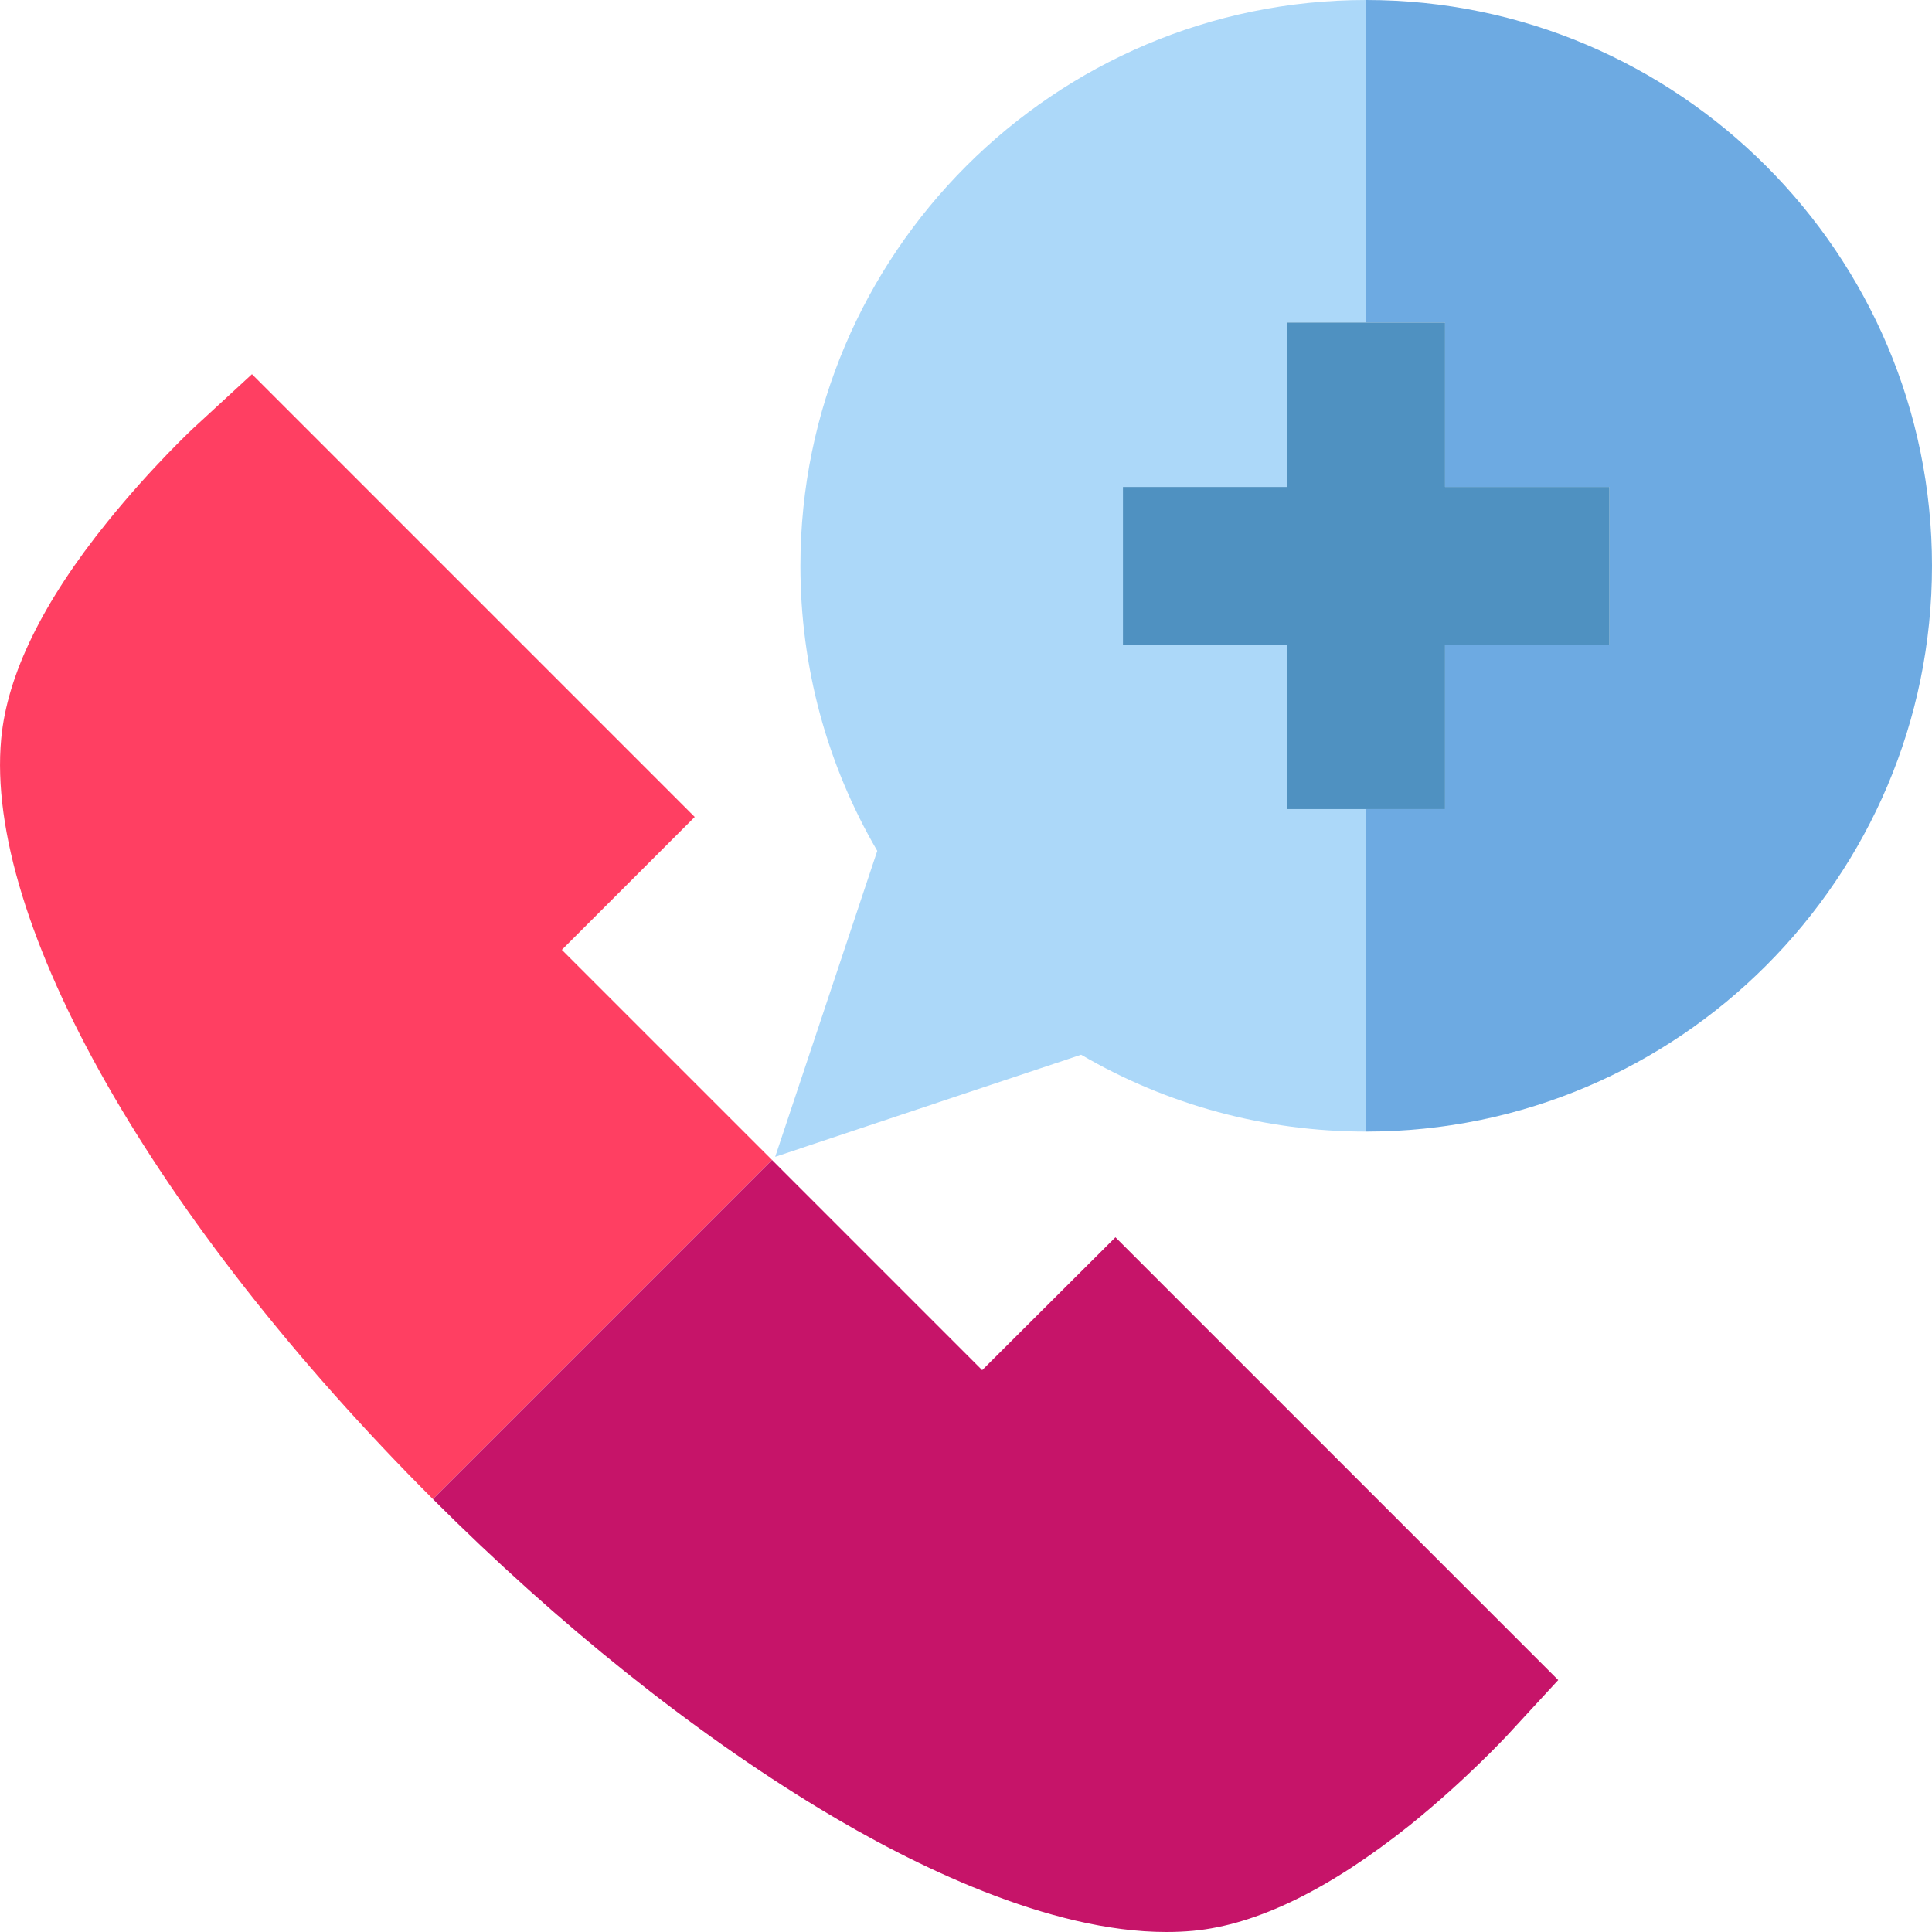 <svg width="65" height="65" viewBox="0 0 65 65" fill="none" xmlns="http://www.w3.org/2000/svg">
<g clip-path="url(#clip0_1_497)">
<path d="M43.311 27.22V21.689H37.78V16.383H43.311V10.851H45.964V0C35.471 0 26.929 8.543 26.929 19.036C26.929 22.432 27.817 25.721 29.515 28.627L26.08 38.92L36.373 35.485C39.279 37.183 42.568 38.071 45.964 38.071V27.22H43.311Z" fill="#ACD8F9"/>
<path d="M45.964 0V10.851H48.617V16.383H54.149V21.689H48.617V27.22H45.964V38.071C56.457 38.071 65 29.529 65 19.036C65 8.543 56.457 0 45.964 0Z" fill="#6DAAE2"/>
<path d="M18.903 31.956L23.373 27.486L8.477 12.589L6.606 14.313C6.54 14.366 5.107 15.706 3.608 17.563C1.433 20.256 0.239 22.71 0.04 24.859C-0.531 31.001 5.173 41.043 14.565 50.435L25.974 39.026L18.903 31.956Z" fill="#FF3F62"/>
<path d="M33.044 46.097L25.974 39.026L14.565 50.435C18.797 54.666 23.294 58.261 27.592 60.861C30.723 62.758 35.299 65 39.239 65C39.544 65 39.849 64.987 40.141 64.96C42.29 64.761 44.744 63.554 47.45 61.392C49.307 59.893 50.634 58.46 50.7 58.394L52.425 56.523L37.528 41.627L33.044 46.097Z" fill="#C61469"/>
<path d="M43.311 16.383H37.78V21.689H43.311V27.221H48.617V21.689H54.149V16.383H48.617V10.851H43.311V16.383Z" fill="#4F91C1"/>
</g>
<defs>
<clipPath id="clip0_1_497">
<rect width="65" height="65" fill="white"/>
</clipPath>
</defs>
</svg>

